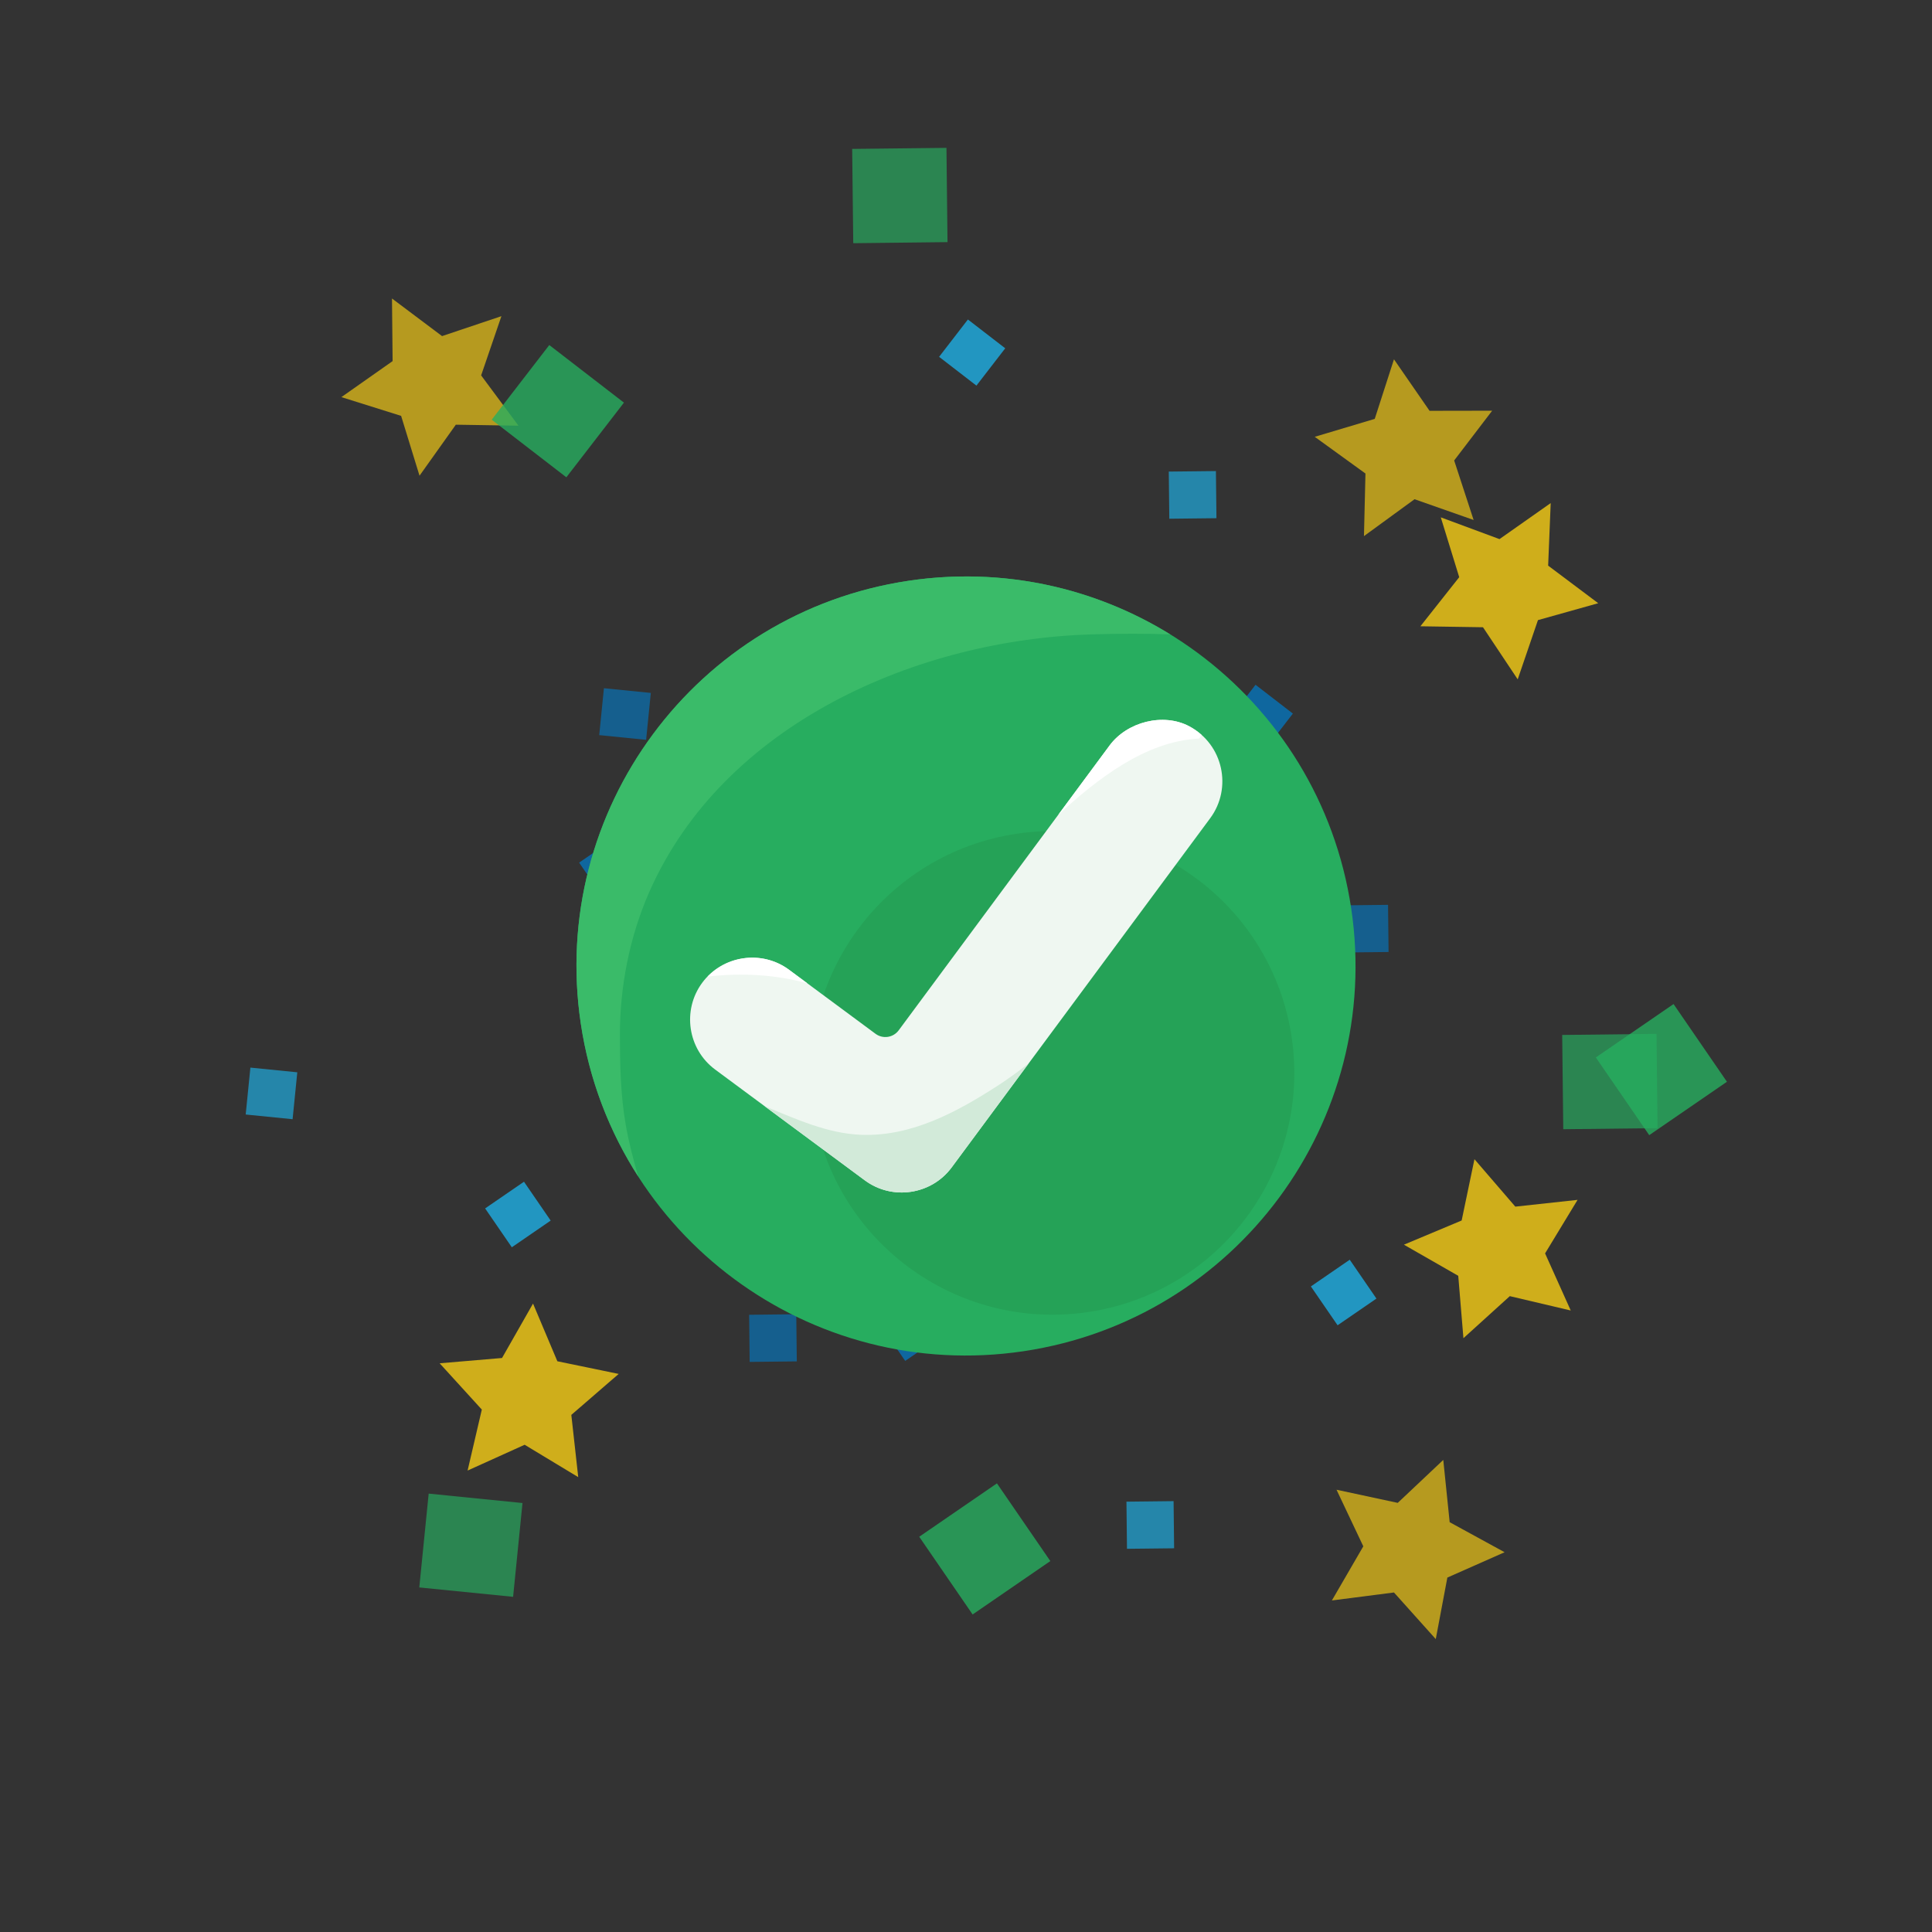 <svg width="141" height="141" viewBox="0 0 141 141" fill="none" xmlns="http://www.w3.org/2000/svg">
<rect x="0" y="0" width="141" height="141" fill="#333333" stroke="none"/>
<g clip-path="url(#clip0_91_10152)">
<mask id="mask0_91_10152" style="mask-type:luminance" maskUnits="userSpaceOnUse" x="0" y="0" width="141" height="141">
<path d="M141 0H0V141H141V0Z" fill="white"/>
</mask>
<g mask="url(#mask0_91_10152)">
<mask id="mask1_91_10152" style="mask-type:luminance" maskUnits="userSpaceOnUse" x="1" y="1" width="139" height="139">
<path d="M1.692 1.692H139.308V139.308H1.692V1.692Z" fill="white"/>
</mask>
<g mask="url(#mask1_91_10152)">
<g opacity="0.666">
<path d="M18.274 77.915L21.697 78.258L21.354 81.682L17.931 81.339L18.274 77.915Z" fill="#1EB0E6"/>
</g>
<g opacity="0.666">
<path d="M88.778 37.819L85.338 37.858L85.299 34.417L88.739 34.379L88.778 37.819Z" fill="#1EB0E6"/>
</g>
<g opacity="0.666">
<path d="M85.689 112.996L82.249 113.034L82.21 109.594L85.65 109.555L85.689 112.996Z" fill="#1EB0E6"/>
</g>
<g opacity="0.666">
<path d="M58.152 99.356L54.711 99.394L54.673 95.954L58.113 95.915L58.152 99.356Z" fill="#0675BB"/>
</g>
<g opacity="0.666">
<path d="M101.34 69.478L97.9 69.516L97.861 66.076L101.301 66.037L101.34 69.478Z" fill="#0675BB"/>
</g>
<g opacity="0.666">
<path d="M44.075 50.227L47.498 50.57L47.155 53.993L43.732 53.65L44.075 50.227Z" fill="#0675BB"/>
</g>
<g opacity="0.666">
<path d="M31.286 109.006L38.133 109.693L37.447 116.539L30.6 115.853L31.286 109.006Z" fill="#27AE60"/>
</g>
<g opacity="0.666">
<path d="M69.151 17.671L62.271 17.749L62.193 10.868L69.074 10.791L69.151 17.671Z" fill="#27AE60"/>
</g>
<g opacity="0.666">
<path d="M120.969 82.335L114.089 82.412L114.011 75.532L120.892 75.454L120.969 82.335Z" fill="#27AE60"/>
</g>
<g opacity="0.666">
<path d="M24.915 28.982L28.653 26.354L28.608 21.785L32.262 24.529L36.594 23.074L35.114 27.397L37.836 31.067L33.267 30.995L30.617 34.718L29.274 30.351L24.915 28.982Z" fill="#F7CE15"/>
</g>
<g opacity="0.666">
<path d="M109.808 113.284L105.63 115.133L104.784 119.623L101.734 116.221L97.203 116.804L99.496 112.852L97.541 108.722L102.009 109.682L105.332 106.547L105.799 111.092L109.808 113.284Z" fill="#F7CE15"/>
</g>
<g opacity="0.666">
<path d="M108.9 29.974L106.127 33.606L107.547 37.949L103.236 36.434L99.544 39.126L99.653 34.558L95.952 31.879L100.33 30.571L101.734 26.223L104.331 29.982L108.9 29.974Z" fill="#F7CE15"/>
</g>
</g>
<mask id="mask2_91_10152" style="mask-type:luminance" maskUnits="userSpaceOnUse" x="1" y="1" width="139" height="139">
<path d="M139.308 1.692V139.308H1.692V1.692H139.308Z" fill="white"/>
</mask>
<g mask="url(#mask2_91_10152)">
<g opacity="0.794">
<path d="M73.363 25.419L71.261 28.143L68.537 26.042L70.639 23.317L73.363 25.419Z" fill="#1EB0E6"/>
</g>
<g opacity="0.794">
<path d="M97.619 96.72L95.67 93.885L98.506 91.936L100.454 94.772L97.619 96.72Z" fill="#1EB0E6"/>
</g>
<g opacity="0.794">
<path d="M37.353 91.028L35.405 88.192L38.241 86.244L40.189 89.08L37.353 91.028Z" fill="#1EB0E6"/>
</g>
<g opacity="0.794">
<path d="M44.215 65.791L42.266 62.955L45.102 61.007L47.05 63.843L44.215 65.791Z" fill="#0675BB"/>
</g>
<g opacity="0.794">
<path d="M66.063 99.32L64.115 96.484L66.951 94.536L68.899 97.372L66.063 99.32Z" fill="#0675BB"/>
</g>
<g opacity="0.794">
<path d="M94.355 52.078L92.254 54.802L89.53 52.7L91.631 49.976L94.355 52.078Z" fill="#0675BB"/>
</g>
<g opacity="0.794">
<path d="M45.536 29.385L41.333 34.833L35.885 30.631L40.088 25.182L45.536 29.385Z" fill="#27AE60"/>
</g>
<g opacity="0.794">
<path d="M120.363 82.845L116.466 77.174L122.138 73.277L126.034 78.948L120.363 82.845Z" fill="#27AE60"/>
</g>
<g opacity="0.794">
<path d="M70.983 117.826L67.087 112.154L72.758 108.258L76.654 113.929L70.983 117.826Z" fill="#27AE60"/>
</g>
<g opacity="0.794">
<path d="M113.172 36.716L112.986 41.281L116.641 44.023L112.242 45.257L110.764 49.58L108.231 45.777L103.662 45.707L106.496 42.123L105.151 37.757L109.435 39.345L113.172 36.716Z" fill="#F7CE15"/>
</g>
<g opacity="0.794">
<path d="M42.2 107.803L38.289 105.44L34.126 107.323L35.164 102.873L32.087 99.495L36.639 99.108L38.901 95.137L40.677 99.347L45.152 100.271L41.696 103.261L42.2 107.803Z" fill="#F7CE15"/>
</g>
<g opacity="0.794">
<path d="M114.635 95.642L110.188 94.594L106.803 97.663L106.425 93.11L102.46 90.839L106.674 89.073L107.608 84.6L110.59 88.062L115.133 87.568L112.762 91.474L114.635 95.642Z" fill="#F7CE15"/>
</g>
</g>
<path d="M98.614 66.305C100.931 81.833 90.222 96.298 74.695 98.614C59.167 100.931 44.702 90.222 42.386 74.695C40.069 59.167 50.778 44.702 66.305 42.386C81.833 40.069 96.298 50.778 98.614 66.305Z" fill="#27AD5F"/>
<path d="M94.267 75.696C95.706 85.336 89.057 94.316 79.417 95.754C69.777 97.192 60.797 90.544 59.359 80.904C57.92 71.264 64.569 62.284 74.209 60.846C83.849 59.407 92.829 66.056 94.267 75.696Z" fill="#25A257"/>
<path d="M45.666 82.085C45.288 79.913 45.246 77.736 45.242 75.534C45.236 72.009 45.954 68.358 47.373 65.127C52.782 52.811 66.97 46.642 79.796 46.294C81.673 46.243 83.541 46.229 85.406 46.299C79.898 42.902 73.208 41.356 66.306 42.386C50.779 44.702 40.069 59.167 42.386 74.695C42.999 78.806 44.467 82.579 46.578 85.862C46.219 84.616 45.889 83.364 45.666 82.085Z" fill="#3ABB69"/>
<path d="M86.794 53.006C84.9 51.999 82.258 52.678 80.981 54.403L65.587 75.195C65.19 75.732 64.433 75.845 63.896 75.447L57.586 70.776C55.583 69.293 52.731 69.719 51.249 71.721C49.766 73.724 50.191 76.575 52.194 78.058L63.117 86.145C65.12 87.628 67.972 87.202 69.454 85.2L88.324 59.712C89.942 57.527 89.289 54.332 86.794 53.006Z" fill="#EFF7F1"/>
<path d="M87.509 53.903C87.574 53.817 87.639 53.731 87.7 53.641C87.431 53.401 87.131 53.185 86.794 53.006C84.9 51.999 82.257 52.678 80.981 54.402L77.229 59.47C80.067 56.86 83.598 54.089 87.509 53.903Z" fill="white"/>
<path d="M58.927 71.769L57.586 70.775C55.745 69.413 53.194 69.669 51.642 71.273C54.053 70.99 56.58 71.111 58.927 71.769Z" fill="white"/>
<path d="M72.757 79.272C69.79 81.184 66.494 82.952 62.867 82.82C60.389 82.73 58.108 81.67 55.822 80.743L63.117 86.144C65.12 87.627 67.971 87.202 69.454 85.199L75.082 77.597C74.336 78.189 73.564 78.751 72.757 79.272Z" fill="#D2EAD9"/>
</g>
</g>
<defs>
<clipPath id="clip0_91_10152">
<rect width="141" height="141" fill="white"/>
</clipPath>
</defs>
</svg>
